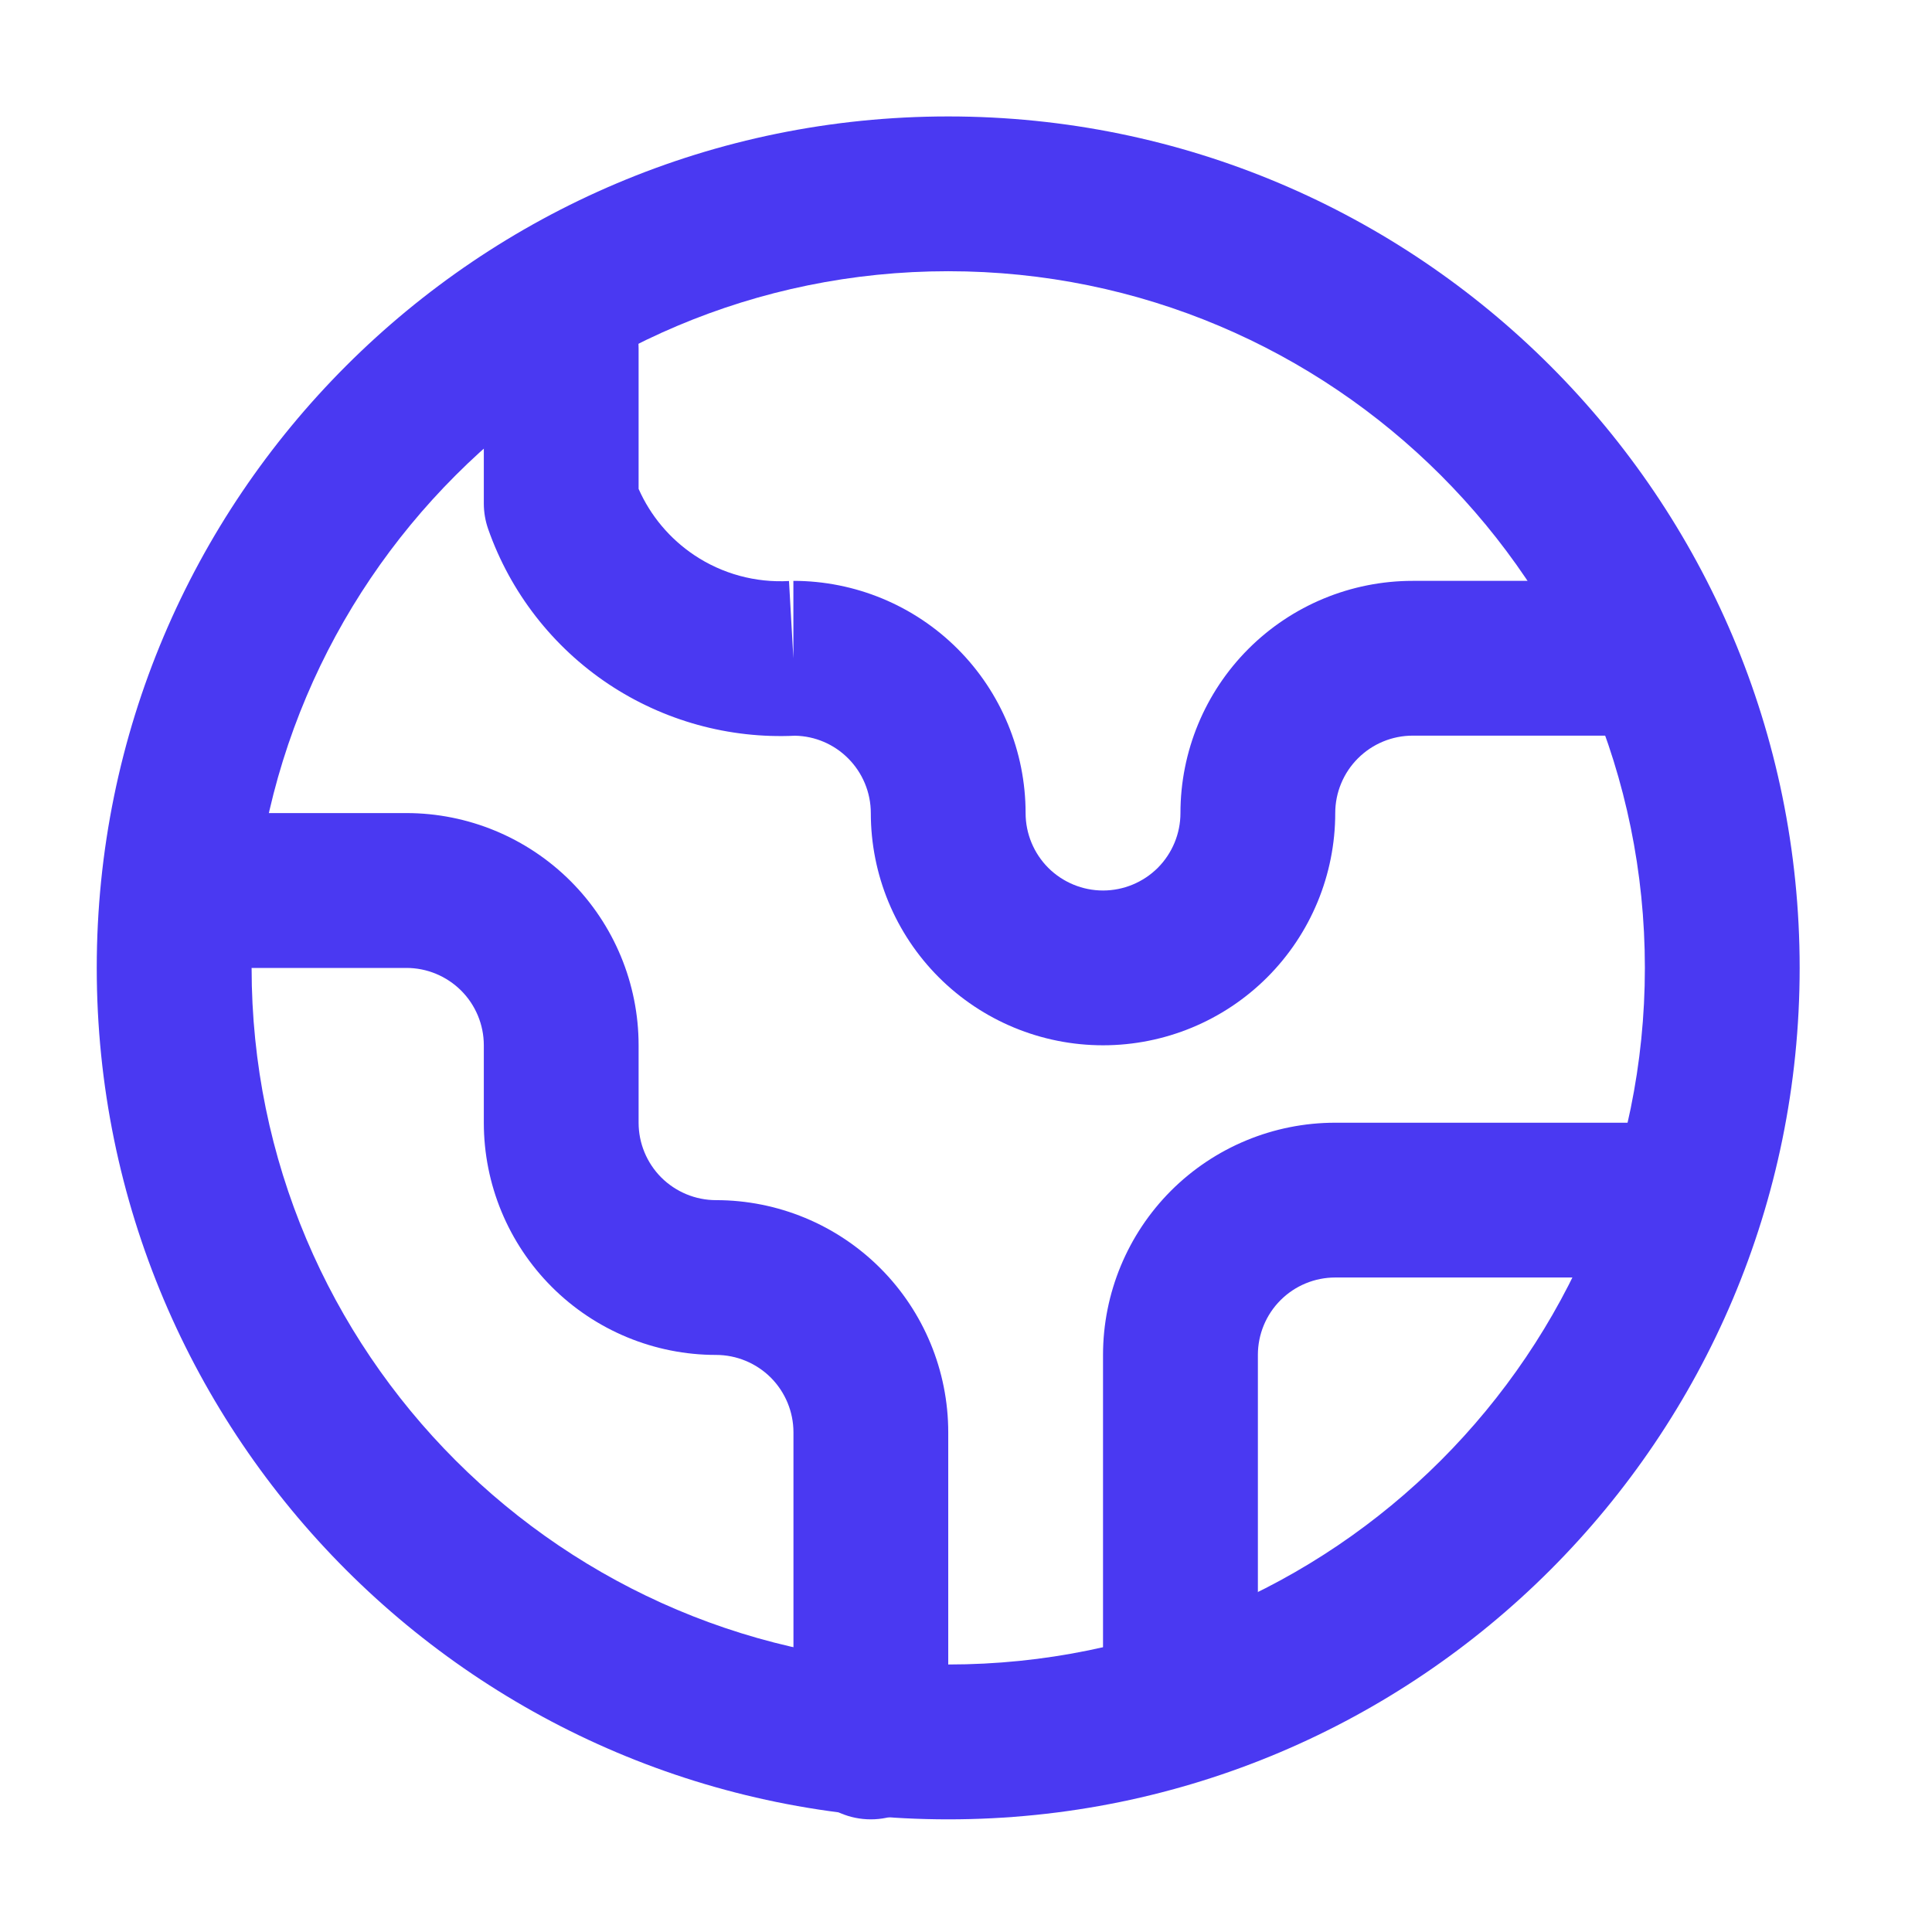<svg width="26" height="26" viewBox="0 0 26 26" fill="none" xmlns="http://www.w3.org/2000/svg">
<g id="li:globe-2">
<path id="Vector (Stroke)" fill-rule="evenodd" clip-rule="evenodd" d="M17.969 17.192C17.693 17.192 17.428 17.302 17.233 17.497C17.037 17.693 16.928 17.958 16.928 18.234V22.401C16.928 22.976 16.461 23.442 15.886 23.442C15.311 23.442 14.844 22.976 14.844 22.401V18.234C14.844 17.405 15.174 16.61 15.759 16.024C16.346 15.438 17.14 15.109 17.969 15.109H22.136C22.711 15.109 23.178 15.575 23.178 16.151C23.178 16.726 22.711 17.192 22.136 17.192H17.969Z" fill="#4A39F2"/>
<path id="Vector (Stroke)_2" fill-rule="evenodd" clip-rule="evenodd" d="M7.552 3.65C8.128 3.65 8.594 4.117 8.594 4.692V6.579C8.754 6.941 9.014 7.251 9.345 7.472C9.721 7.723 10.168 7.844 10.618 7.819L10.677 8.859V7.817C11.506 7.817 12.301 8.146 12.887 8.732C13.473 9.318 13.802 10.113 13.802 10.942C13.802 11.218 13.912 11.483 14.107 11.679C14.303 11.874 14.568 11.984 14.844 11.984C15.12 11.984 15.385 11.874 15.581 11.679C15.776 11.483 15.886 11.218 15.886 10.942C15.886 10.113 16.215 9.318 16.801 8.732C17.387 8.146 18.182 7.817 19.011 7.817H22.136C22.711 7.817 23.177 8.283 23.177 8.859C23.177 9.434 22.711 9.9 22.136 9.9H19.011C18.735 9.9 18.47 10.01 18.274 10.206C18.079 10.401 17.969 10.666 17.969 10.942C17.969 11.771 17.64 12.566 17.054 13.152C16.468 13.738 15.673 14.067 14.844 14.067C14.015 14.067 13.22 13.738 12.634 13.152C12.048 12.566 11.719 11.771 11.719 10.942C11.719 10.666 11.609 10.401 11.414 10.206C11.224 10.015 10.968 9.906 10.7 9.901C9.811 9.943 8.931 9.7 8.189 9.206C7.438 8.705 6.869 7.973 6.57 7.121C6.531 7.01 6.511 6.893 6.511 6.775V4.692C6.511 4.117 6.977 3.65 7.552 3.65Z" fill="#4A39F2"/>
<path id="Vector (Stroke)_3" fill-rule="evenodd" clip-rule="evenodd" d="M2.344 11.984C2.344 11.409 2.811 10.942 3.386 10.942H5.469C6.298 10.942 7.093 11.272 7.679 11.858C8.265 12.444 8.594 13.239 8.594 14.067V15.109C8.594 15.385 8.704 15.65 8.899 15.846C9.095 16.041 9.36 16.151 9.636 16.151C10.465 16.151 11.26 16.48 11.846 17.066C12.432 17.652 12.761 18.447 12.761 19.276V23.442C12.761 24.018 12.294 24.484 11.719 24.484C11.144 24.484 10.678 24.018 10.678 23.442V19.276C10.678 19 10.568 18.735 10.373 18.539C10.177 18.344 9.912 18.234 9.636 18.234C8.807 18.234 8.012 17.905 7.426 17.319C6.84 16.733 6.511 15.938 6.511 15.109V14.067C6.511 13.791 6.401 13.526 6.206 13.331C6.01 13.136 5.746 13.026 5.469 13.026H3.386C2.811 13.026 2.344 12.559 2.344 11.984Z" fill="#4A39F2"/>
<path id="Vector (Stroke)_4" fill-rule="evenodd" clip-rule="evenodd" d="M12.761 3.65C7.583 3.65 3.386 7.848 3.386 13.025C3.386 18.203 7.583 22.4 12.761 22.4C17.938 22.4 22.136 18.203 22.136 13.025C22.136 7.848 17.938 3.65 12.761 3.65ZM1.302 13.025C1.302 6.697 6.432 1.567 12.761 1.567C19.089 1.567 24.219 6.697 24.219 13.025C24.219 19.354 19.089 24.484 12.761 24.484C6.432 24.484 1.302 19.354 1.302 13.025Z" fill="#4A39F2"/>
</g>
</svg>
